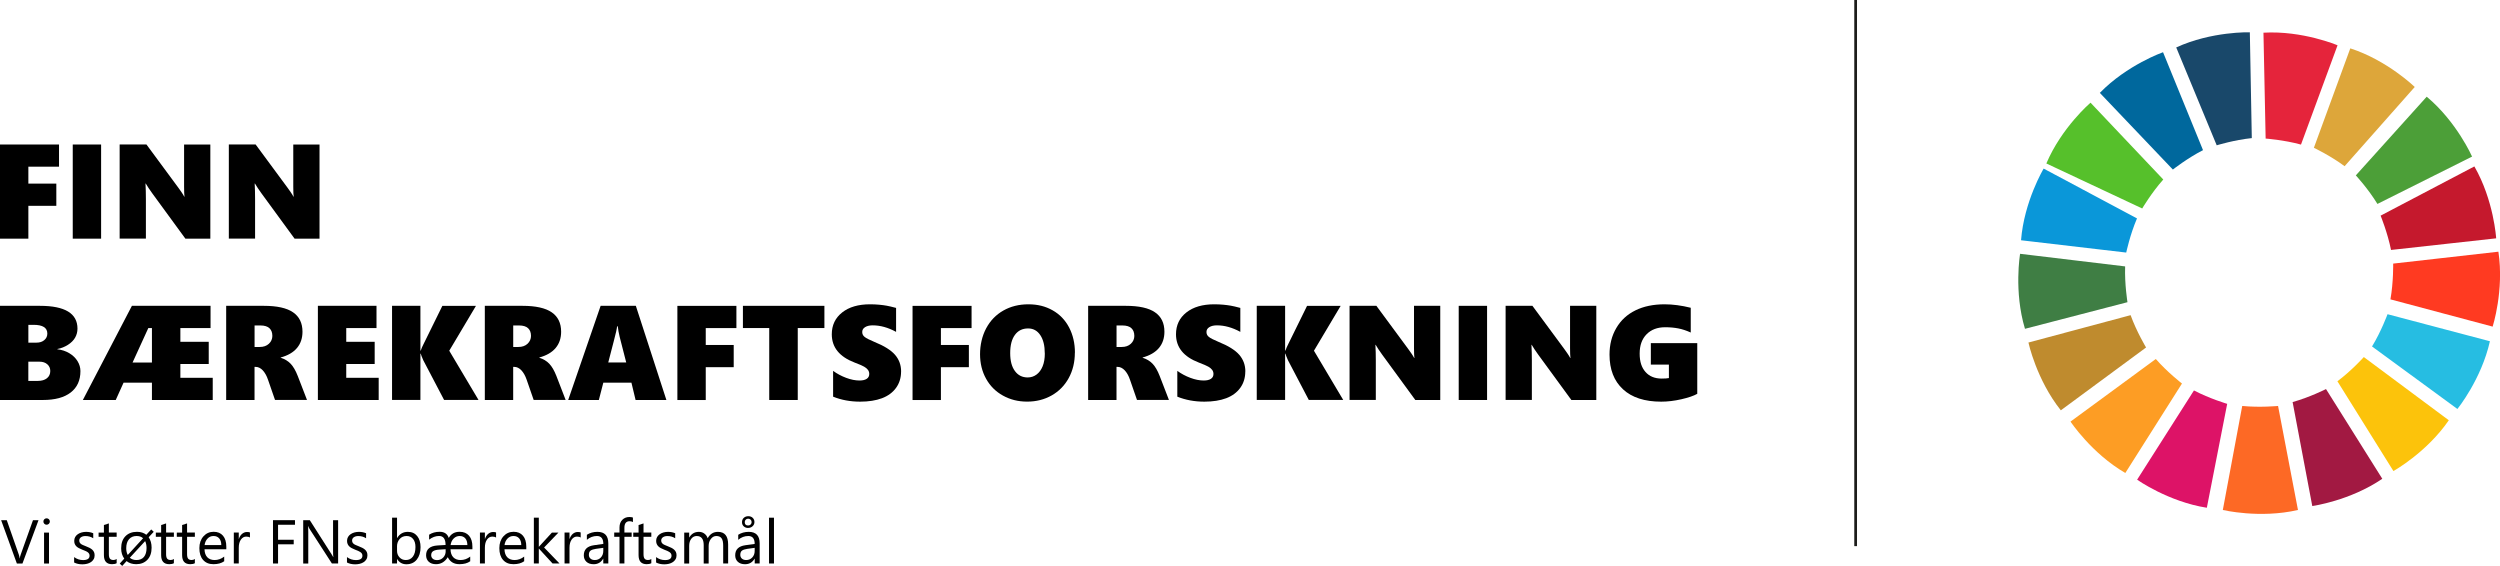 <?xml version="1.0" encoding="UTF-8"?><svg id="Layer_2" xmlns="http://www.w3.org/2000/svg" viewBox="0 0 686.65 155.45"><defs><style>.cls-1{fill:#56c02b;}.cls-2{fill:#0a97d9;}.cls-3{fill:#4c9f38;}.cls-4{fill:#a21942;}.cls-5{fill:#26bde2;}.cls-6{fill:#ff3a21;}.cls-7{fill:none;stroke:#1d1d1b;stroke-miterlimit:10;stroke-width:.75px;}.cls-8{fill:#3f7e44;}.cls-9{fill:#dd1367;}.cls-10{fill:#bf8b2e;}.cls-11{fill:#dda63a;}.cls-12{fill:#fcc30b;}.cls-13{fill:#00689d;}.cls-14{fill:#c5192d;}.cls-15{fill:#19486a;}.cls-16{fill:#fd6925;}.cls-17{fill:#fd9d24;}.cls-18{fill:#e5243b;}</style></defs><g id="Layer_1-2"><g><path d="m7.79,45.78v4.65h7.68v6.1h-7.68v9.02H0v-25.86h16.21v6.09H7.79Z"/><path d="m19.98,65.55v-25.86h7.79v25.86h-7.79Z"/><path d="m50.92,65.55l-9.12-12.48c-.72-.99-1.31-1.88-1.77-2.67h-.07c.07,1.27.11,2.7.11,4.29v10.85h-7.21v-25.86h7.36l8.75,11.86c.11.16.24.34.4.56.16.22.31.44.47.67.16.23.3.45.44.67.14.22.24.41.32.58h.07c-.07-.53-.11-1.44-.11-2.74v-11.59h7.21v25.86h-6.83Z"/><path d="m80.91,65.55l-9.12-12.48c-.72-.99-1.31-1.88-1.77-2.67h-.07c.07,1.27.11,2.7.11,4.29v10.85h-7.21v-25.86h7.36l8.75,11.86c.11.16.24.34.4.56s.31.44.47.67.3.45.44.67c.14.22.24.41.32.58h.07c-.07-.53-.11-1.44-.11-2.74v-11.59h7.21v25.86h-6.83Z"/><path d="m22.09,101.93c0,2.54-.89,4.49-2.67,5.87-1.78,1.38-4.32,2.06-7.63,2.06H0v-25.86h10.98c6.86,0,10.3,2.09,10.3,6.26,0,.9-.22,1.73-.65,2.48-.43.75-1.09,1.41-1.97,1.97s-1.85.95-2.91,1.15v.07c1.23.14,2.33.51,3.3,1.09.97.58,1.72,1.31,2.25,2.18.53.87.79,1.78.79,2.71Zm-9.09-10.31c0-1.6-1.26-2.4-3.77-2.4h-1.44v4.89h2.25c.87,0,1.58-.23,2.13-.7.55-.46.83-1.06.83-1.79Zm.81,10.28c0-.75-.27-1.36-.81-1.84-.54-.48-1.26-.72-2.15-.72h-3.07v5.28h2.6c1.06,0,1.89-.24,2.51-.73.61-.49.92-1.15.92-1.99Z"/><path d="m41.73,109.86v-4.76h-7.79l-2.15,4.76h-9.03l13.47-25.86h21.6v6.1h-8.29v3.77h7.79v6.1h-7.79v3.8h8.89v6.09h-16.7Zm0-19.76h-.99l-4.33,9.47h5.32v-9.47Z"/><path d="m75.54,109.86l-1.93-5.57c-.37-1.09-.86-1.95-1.45-2.58-.59-.62-1.24-.94-1.94-.94h-.31v9.09h-7.79v-25.86h10.35c3.62,0,6.29.59,8.02,1.78,1.72,1.18,2.59,2.96,2.59,5.33,0,1.78-.5,3.27-1.51,4.47-1,1.2-2.5,2.07-4.48,2.61v.07c1.09.34,2,.88,2.73,1.64.73.76,1.38,1.88,1.96,3.37l2.54,6.58h-8.78Zm-.74-17.65c0-.86-.26-1.55-.79-2.06-.53-.5-1.36-.76-2.49-.76h-1.6v5.91h1.41c1.05,0,1.89-.29,2.52-.88.64-.59.96-1.33.96-2.22Z"/><path d="m87.31,109.86v-25.86h16.1v6.1h-8.31v3.77h7.81v6.1h-7.81v3.8h8.91v6.09h-16.7Z"/><path d="m121.98,109.86l-5.73-10.93c-.38-.87-.61-1.46-.69-1.79h-.09v12.71h-7.79v-25.86h7.79v12.3h.09c.23-.65.49-1.25.78-1.8l5.16-10.49h9.23l-7.34,12.33,8.04,13.52h-9.45Z"/><path d="m146.58,109.86l-1.93-5.57c-.37-1.09-.86-1.95-1.45-2.58-.6-.62-1.24-.94-1.94-.94h-.31v9.09h-7.79v-25.86h10.35c3.62,0,6.29.59,8.02,1.78,1.72,1.18,2.59,2.96,2.59,5.33,0,1.78-.5,3.27-1.51,4.47-1,1.2-2.5,2.07-4.48,2.61v.07c1.09.34,2,.88,2.73,1.64.73.76,1.38,1.88,1.96,3.37l2.54,6.58h-8.78Zm-.74-17.65c0-.86-.26-1.55-.79-2.06-.53-.5-1.36-.76-2.49-.76h-1.6v5.91h1.41c1.05,0,1.89-.29,2.52-.88s.96-1.33.96-2.22Z"/><path d="m174.57,109.86l-1.14-4.76h-7.72l-1.23,4.76h-8.42l8.91-25.86h9.67l8.39,25.86h-8.46Zm-4.9-20.23h-.18c-.02.29-.11.76-.25,1.42-.14.66-.87,3.5-2.18,8.51h4.94l-1.8-7.03c-.25-1.03-.43-2-.52-2.9Z"/><path d="m193.84,90.1v4.65h7.68v6.1h-7.68v9.02h-7.79v-25.86h16.21v6.1h-8.42Z"/><path d="m219.11,90.1v19.76h-7.83v-19.76h-7.23v-6.1h22.38v6.1h-7.32Z"/><path d="m247.49,102.04c0,1.72-.46,3.22-1.38,4.49-.92,1.27-2.21,2.22-3.87,2.85-1.66.62-3.65.94-5.99.94-2.7,0-5.18-.46-7.43-1.37v-7.09c1.08.79,2.28,1.43,3.59,1.92,1.31.49,2.53.73,3.66.73.85,0,1.51-.15,1.98-.46.47-.31.7-.75.7-1.34,0-.42-.12-.79-.35-1.11s-.59-.62-1.06-.89c-.47-.28-1.35-.65-2.64-1.14-4.16-1.6-6.24-4.18-6.24-7.75,0-2.5.95-4.5,2.85-6,1.9-1.5,4.45-2.24,7.65-2.24.9,0,1.73.04,2.49.11.76.07,1.45.16,2.06.27.62.11,1.49.31,2.61.61v6.58c-2.18-1.19-4.32-1.79-6.42-1.79-.86,0-1.56.16-2.09.49s-.79.77-.79,1.33.21.99.64,1.34c.43.36,1.32.81,2.68,1.38,2.68,1.08,4.58,2.27,5.69,3.55,1.11,1.29,1.67,2.81,1.67,4.58Z"/><path d="m258.43,90.1v4.65h7.68v6.1h-7.68v9.02h-7.79v-25.86h16.21v6.1h-8.42Z"/><path d="m295.22,96.86c0,2.6-.56,4.92-1.68,6.97-1.12,2.05-2.68,3.64-4.69,4.78-2.01,1.14-4.26,1.7-6.74,1.7s-4.64-.55-6.63-1.65c-1.99-1.1-3.54-2.64-4.64-4.63-1.11-1.99-1.66-4.24-1.66-6.75s.56-5,1.68-7.1c1.12-2.1,2.69-3.73,4.71-4.88,2.02-1.15,4.32-1.72,6.89-1.72s4.69.55,6.65,1.65c1.95,1.1,3.46,2.67,4.53,4.71,1.06,2.04,1.6,4.35,1.6,6.93Zm-8.26.22c0-2.13-.41-3.81-1.23-5.03-.82-1.23-1.94-1.84-3.35-1.84-1.55,0-2.76.59-3.62,1.77-.87,1.18-1.3,2.84-1.3,5s.43,3.74,1.29,4.92,2.03,1.77,3.51,1.77c.9,0,1.71-.26,2.43-.79.72-.53,1.28-1.29,1.68-2.27.4-.99.6-2.16.6-3.52Z"/><path d="m312.29,109.86l-1.93-5.57c-.37-1.09-.86-1.95-1.45-2.58-.6-.62-1.24-.94-1.94-.94h-.31v9.09h-7.79v-25.86h10.35c3.62,0,6.29.59,8.01,1.78,1.73,1.18,2.59,2.96,2.59,5.33,0,1.78-.5,3.27-1.51,4.47s-2.5,2.07-4.48,2.61v.07c1.09.34,2,.88,2.73,1.64.73.76,1.38,1.88,1.96,3.37l2.54,6.58h-8.78Zm-.74-17.65c0-.86-.26-1.55-.79-2.06-.53-.5-1.36-.76-2.49-.76h-1.6v5.91h1.41c1.05,0,1.89-.29,2.52-.88.64-.59.96-1.33.96-2.22Z"/><path d="m342.03,102.04c0,1.72-.46,3.22-1.38,4.49-.92,1.27-2.21,2.22-3.87,2.85-1.66.62-3.65.94-5.99.94-2.7,0-5.18-.46-7.43-1.37v-7.09c1.08.79,2.28,1.43,3.59,1.92,1.31.49,2.53.73,3.66.73.85,0,1.51-.15,1.98-.46s.7-.75.7-1.34c0-.42-.12-.79-.35-1.11s-.59-.62-1.06-.89-1.36-.65-2.64-1.14c-4.16-1.6-6.24-4.18-6.24-7.75,0-2.5.95-4.5,2.85-6,1.9-1.5,4.45-2.24,7.65-2.24.9,0,1.73.04,2.49.11.76.07,1.45.16,2.07.27.62.11,1.49.31,2.61.61v6.58c-2.18-1.19-4.32-1.79-6.42-1.79-.87,0-1.56.16-2.09.49-.53.32-.79.77-.79,1.33s.21.99.64,1.34c.43.36,1.32.81,2.68,1.38,2.68,1.08,4.58,2.27,5.69,3.55,1.11,1.29,1.67,2.81,1.67,4.58Z"/><path d="m359.48,109.86l-5.73-10.93c-.38-.87-.61-1.46-.69-1.79h-.09v12.71h-7.79v-25.86h7.79v12.3h.09c.23-.65.49-1.25.78-1.8l5.16-10.49h9.23l-7.34,12.33,8.04,13.52h-9.45Z"/><path d="m388.73,109.86l-9.12-12.48c-.72-.99-1.31-1.88-1.77-2.67h-.07c.07,1.27.11,2.7.11,4.29v10.85h-7.21v-25.86h7.36l8.75,11.86c.11.16.24.34.4.56.16.22.31.44.47.67.16.23.3.45.44.67s.24.41.32.58h.07c-.07-.53-.11-1.44-.11-2.74v-11.59h7.21v25.86h-6.83Z"/><path d="m400.65,109.86v-25.86h7.79v25.86h-7.79Z"/><path d="m431.59,109.86l-9.12-12.48c-.72-.99-1.31-1.88-1.77-2.67h-.07c.07,1.27.11,2.7.11,4.29v10.85h-7.21v-25.86h7.36l8.75,11.86c.11.16.24.34.4.56.16.22.31.44.47.67.16.23.3.45.44.67s.24.41.32.58h.07c-.07-.53-.11-1.44-.11-2.74v-11.59h7.21v25.86h-6.83Z"/><path d="m466.16,108.17c-.97.55-2.43,1.05-4.36,1.49s-3.78.66-5.54.66c-4.53,0-8.03-1.13-10.49-3.4-2.46-2.27-3.7-5.44-3.7-9.53,0-2.74.62-5.18,1.87-7.3,1.24-2.13,3-3.74,5.26-4.85,2.26-1.11,4.92-1.66,7.99-1.66,2.25,0,4.65.32,7.19.95v6.8c-1.19-.54-2.33-.92-3.43-1.13-1.09-.21-2.29-.32-3.59-.32-2.14,0-3.84.64-5.11,1.93-1.27,1.29-1.9,3.05-1.9,5.3s.53,3.84,1.6,5.05c1.06,1.21,2.55,1.82,4.46,1.82.89,0,1.54-.05,1.97-.14v-3.7h-4.96v-5.9h12.75v13.92Z"/></g><g><path d="m10.58,142.87l-4.41,11.9h-1.54l-4.32-11.9h1.55l3.3,9.44c.1.3.19.66.24,1.05h.03c.04-.33.13-.69.27-1.07l3.36-9.42h1.5Z"/><path d="m12.8,144.12c-.24,0-.45-.08-.62-.25-.17-.17-.26-.38-.26-.63s.09-.47.26-.63c.17-.17.38-.25.62-.25s.46.08.63.25c.17.17.26.38.26.63s-.09.45-.26.62c-.17.17-.39.26-.63.26Zm.66,10.66h-1.36v-8.5h1.36v8.5Z"/><path d="m20.36,154.47v-1.46c.74.55,1.56.82,2.45.82,1.2,0,1.79-.4,1.79-1.2,0-.23-.05-.42-.15-.58-.1-.16-.24-.3-.41-.42s-.38-.23-.62-.33c-.23-.1-.49-.2-.76-.3-.38-.15-.71-.3-.99-.45-.29-.15-.52-.32-.71-.51-.19-.19-.33-.41-.43-.65-.1-.24-.14-.53-.14-.85,0-.4.09-.75.27-1.06.18-.31.43-.56.73-.77.3-.21.65-.36,1.04-.47.39-.1.79-.16,1.21-.16.74,0,1.39.13,1.97.38v1.38c-.62-.41-1.34-.61-2.16-.61-.25,0-.48.03-.69.09-.2.06-.38.14-.53.25-.15.11-.26.23-.34.38-.08.15-.12.31-.12.49,0,.22.04.41.12.56.08.15.2.28.35.4.15.12.34.22.56.31.22.09.47.2.76.31.38.14.71.29,1.01.44s.55.32.76.51c.21.19.37.41.49.66.11.25.17.54.17.89,0,.42-.09.79-.28,1.1-.19.31-.43.57-.74.77-.31.21-.67.36-1.07.46s-.83.15-1.27.15c-.88,0-1.63-.17-2.28-.51Z"/><path d="m32.04,154.69c-.32.18-.74.27-1.27.27-1.49,0-2.23-.83-2.23-2.49v-5.03h-1.46v-1.16h1.46v-2.08l1.36-.44v2.51h2.14v1.16h-2.14v4.79c0,.57.1.98.29,1.22s.51.37.96.37c.34,0,.64-.09.89-.28v1.16Z"/><path d="m42.22,146.07l-1.39,1.49c.54.76.81,1.72.81,2.87,0,1.39-.38,2.5-1.15,3.31-.77.81-1.79,1.22-3.08,1.22-1.06,0-1.94-.28-2.64-.85l-1.2,1.33-.68-.65,1.24-1.36c-.56-.76-.85-1.7-.85-2.82,0-1.43.39-2.54,1.18-3.34.79-.8,1.84-1.2,3.17-1.2,1.02,0,1.87.27,2.56.81l1.34-1.46.7.65Zm-2.93,1.76c-.44-.41-1.03-.61-1.78-.61-.88,0-1.57.3-2.08.89-.51.59-.76,1.42-.76,2.46,0,.73.14,1.35.42,1.86l4.21-4.6Zm.58.78l-4.22,4.58c.48.42,1.09.63,1.83.63.9,0,1.59-.29,2.06-.86.47-.58.71-1.39.71-2.44,0-.74-.13-1.38-.39-1.91Z"/><path d="m47.76,154.69c-.32.18-.74.27-1.27.27-1.49,0-2.23-.83-2.23-2.49v-5.03h-1.46v-1.16h1.46v-2.08l1.36-.44v2.51h2.14v1.16h-2.14v4.79c0,.57.1.98.29,1.22s.51.37.96.37c.34,0,.64-.09.89-.28v1.16Z"/><path d="m53.52,154.69c-.32.18-.74.27-1.27.27-1.49,0-2.23-.83-2.23-2.49v-5.03h-1.46v-1.16h1.46v-2.08l1.36-.44v2.51h2.14v1.16h-2.14v4.79c0,.57.1.98.29,1.22s.51.37.96.37c.34,0,.64-.09.89-.28v1.16Z"/><path d="m62.17,150.86h-6c.02.95.28,1.68.76,2.19.49.51,1.16.77,2.01.77.96,0,1.84-.32,2.64-.95v1.28c-.75.54-1.74.81-2.96.81s-2.14-.39-2.83-1.16c-.69-.77-1.03-1.86-1.03-3.26,0-1.32.38-2.4,1.12-3.23.75-.83,1.68-1.25,2.79-1.25s1.97.36,2.58,1.08c.61.72.91,1.72.91,3v.71Zm-1.39-1.15c0-.79-.19-1.4-.57-1.83-.37-.44-.89-.66-1.56-.66s-1.19.23-1.63.69c-.45.46-.72,1.06-.83,1.8h4.59Z"/><path d="m68.66,147.65c-.24-.18-.58-.27-1.03-.27-.58,0-1.07.27-1.46.82s-.59,1.29-.59,2.24v4.33h-1.36v-8.5h1.36v1.75h.03c.19-.6.49-1.06.89-1.4.4-.33.84-.5,1.34-.5.35,0,.63.04.81.12v1.41Z"/><path d="m81.02,144.13h-4.65v4.12h4.3v1.25h-4.3v5.27h-1.39v-11.9h6.04v1.26Z"/><path d="m92.87,154.77h-1.71l-6.13-9.49c-.15-.24-.28-.49-.38-.75h-.05c.04.25.07.8.07,1.64v8.6h-1.39v-11.9h1.81l5.96,9.34c.25.39.41.65.48.8h.03c-.06-.34-.08-.93-.08-1.75v-8.38h1.39v11.9Z"/><path d="m95.3,154.47v-1.46c.74.55,1.56.82,2.45.82,1.2,0,1.79-.4,1.79-1.2,0-.23-.05-.42-.15-.58-.1-.16-.24-.3-.42-.42-.17-.12-.38-.23-.61-.33-.23-.1-.49-.2-.76-.3-.38-.15-.71-.3-.99-.45-.29-.15-.52-.32-.71-.51s-.33-.41-.43-.65c-.1-.24-.15-.53-.15-.85,0-.4.09-.75.27-1.06.18-.31.43-.56.73-.77.3-.21.65-.36,1.04-.47.39-.1.79-.16,1.21-.16.74,0,1.39.13,1.98.38v1.38c-.62-.41-1.34-.61-2.16-.61-.25,0-.48.03-.69.09-.2.06-.38.14-.53.25-.15.11-.26.23-.34.38-.08.15-.12.31-.12.49,0,.22.04.41.12.56.08.15.2.28.35.4.15.12.34.22.56.31.22.09.47.2.75.31.38.14.71.29,1.01.44s.55.32.76.51c.21.19.37.41.49.66.11.25.17.54.17.89,0,.42-.09.79-.28,1.1-.19.31-.43.57-.74.77-.31.21-.67.36-1.07.46-.4.1-.83.15-1.27.15-.87,0-1.63-.17-2.27-.51Z"/><path d="m109.08,153.54h-.03v1.23h-1.36v-12.58h1.36v5.58h.03c.67-1.13,1.65-1.69,2.94-1.69,1.09,0,1.94.38,2.56,1.14.62.76.93,1.78.93,3.06,0,1.42-.35,2.56-1.04,3.42-.69.85-1.64,1.28-2.84,1.28-1.12,0-1.97-.48-2.55-1.43Zm-.03-3.43v1.19c0,.7.23,1.3.68,1.79.46.49,1.04.73,1.74.73.82,0,1.47-.32,1.94-.95s.7-1.51.7-2.63c0-.95-.22-1.69-.66-2.22-.44-.54-1.03-.8-1.78-.8-.79,0-1.43.28-1.91.83-.48.55-.72,1.24-.72,2.07Z"/><path d="m129.76,150.86h-6.02c.02.95.27,1.68.75,2.19.49.51,1.15.77,2,.77.98,0,1.87-.32,2.66-.95v1.28c-.73.54-1.72.81-2.97.81-1.49,0-2.55-.63-3.18-1.9h-.03c-.8,1.27-1.87,1.9-3.21,1.9-.85,0-1.51-.22-2-.67-.48-.45-.73-1.04-.73-1.79,0-1.66,1.06-2.56,3.18-2.69l2.17-.13c0-1.65-.59-2.47-1.78-2.47-.97,0-1.88.34-2.74,1.01v-1.36c.82-.53,1.78-.8,2.89-.8,1.28,0,2.11.55,2.49,1.66h.03c.64-1.11,1.63-1.66,2.96-1.66,1.12,0,1.98.36,2.6,1.08.62.72.92,1.73.92,3.01v.7Zm-7.36.51v-.52l-1.68.1c-.77.04-1.34.18-1.72.41-.38.23-.57.6-.57,1.13,0,.4.15.73.44.98.29.25.69.37,1.19.37.66,0,1.21-.23,1.67-.7.45-.47.68-1.05.68-1.76Zm5.97-1.66c-.01-.8-.2-1.41-.57-1.84-.37-.43-.88-.65-1.54-.65s-1.19.23-1.65.68c-.46.45-.74,1.06-.85,1.81h4.61Z"/><path d="m136.25,147.65c-.24-.18-.58-.27-1.03-.27-.58,0-1.07.27-1.46.82-.39.55-.58,1.29-.58,2.24v4.33h-1.36v-8.5h1.36v1.75h.03c.19-.6.49-1.06.89-1.4.4-.33.84-.5,1.34-.5.35,0,.62.04.81.12v1.41Z"/><path d="m144.56,150.86h-6c.02.95.28,1.68.76,2.19.49.51,1.16.77,2.01.77.96,0,1.84-.32,2.64-.95v1.28c-.75.54-1.73.81-2.96.81s-2.14-.39-2.83-1.16c-.69-.77-1.03-1.86-1.03-3.26,0-1.32.38-2.4,1.12-3.23.75-.83,1.68-1.25,2.79-1.25s1.97.36,2.58,1.08c.61.72.91,1.72.91,3v.71Zm-1.39-1.15c0-.79-.2-1.4-.57-1.83-.37-.44-.89-.66-1.56-.66s-1.19.23-1.64.69c-.45.46-.73,1.06-.83,1.8h4.59Z"/><path d="m153.68,154.77h-1.91l-3.75-4.08h-.03v4.08h-1.36v-12.58h1.36v7.98h.03l3.57-3.89h1.79l-3.94,4.1,4.25,4.4Z"/><path d="m159.5,147.65c-.24-.18-.58-.27-1.03-.27-.58,0-1.07.27-1.46.82s-.59,1.29-.59,2.24v4.33h-1.36v-8.5h1.36v1.75h.03c.19-.6.49-1.06.89-1.4.4-.33.84-.5,1.34-.5.35,0,.63.04.81.12v1.41Z"/><path d="m167.06,154.77h-1.36v-1.33h-.03c-.59,1.02-1.46,1.53-2.61,1.53-.85,0-1.51-.22-1.99-.67-.48-.45-.72-1.04-.72-1.78,0-1.59.94-2.51,2.81-2.77l2.55-.36c0-1.44-.58-2.17-1.75-2.17-1.02,0-1.95.35-2.77,1.05v-1.39c.84-.53,1.8-.8,2.89-.8,2,0,3,1.06,3,3.17v5.53Zm-1.36-4.3l-2.05.28c-.63.09-1.11.25-1.43.47-.32.22-.48.62-.48,1.19,0,.42.15.75.45,1.02.29.26.69.39,1.18.39.68,0,1.23-.24,1.67-.71.44-.47.66-1.07.66-1.8v-.85Z"/><path d="m173.83,143.38c-.27-.15-.57-.22-.9-.22-.95,0-1.43.6-1.43,1.8v1.31h1.99v1.16h-1.99v7.34h-1.35v-7.34h-1.45v-1.16h1.45v-1.38c0-.89.26-1.6.77-2.11.51-.52,1.16-.78,1.93-.78.42,0,.74.05.99.15v1.23Z"/><path d="m178.89,154.69c-.32.18-.74.27-1.27.27-1.49,0-2.23-.83-2.23-2.49v-5.03h-1.46v-1.16h1.46v-2.08l1.36-.44v2.51h2.14v1.16h-2.14v4.79c0,.57.1.98.29,1.22s.51.37.96.37c.34,0,.64-.09.89-.28v1.16Z"/><path d="m180.2,154.47v-1.46c.74.55,1.56.82,2.45.82,1.2,0,1.79-.4,1.79-1.2,0-.23-.05-.42-.15-.58-.1-.16-.24-.3-.42-.42-.17-.12-.38-.23-.61-.33-.23-.1-.49-.2-.76-.3-.38-.15-.71-.3-.99-.45-.29-.15-.52-.32-.71-.51s-.33-.41-.43-.65c-.1-.24-.15-.53-.15-.85,0-.4.09-.75.27-1.06.18-.31.43-.56.73-.77.3-.21.65-.36,1.04-.47.39-.1.79-.16,1.21-.16.74,0,1.39.13,1.98.38v1.38c-.62-.41-1.34-.61-2.16-.61-.25,0-.48.03-.69.09-.2.06-.38.14-.53.25-.15.11-.26.23-.34.38-.08.15-.12.31-.12.49,0,.22.04.41.12.56.08.15.2.28.35.4.15.12.34.22.56.31.22.09.47.2.75.31.38.14.71.29,1.01.44s.55.32.76.51c.21.19.37.41.49.66.11.25.17.54.17.89,0,.42-.09.79-.28,1.1-.19.31-.43.57-.74.77-.31.21-.67.36-1.07.46-.4.1-.83.15-1.27.15-.87,0-1.63-.17-2.27-.51Z"/><path d="m199.99,154.77h-1.36v-4.88c0-.94-.14-1.62-.44-2.04s-.78-.63-1.46-.63c-.58,0-1.07.27-1.48.8-.41.53-.61,1.17-.61,1.91v4.85h-1.36v-5.05c0-1.67-.64-2.51-1.93-2.51-.6,0-1.09.25-1.48.75-.39.5-.58,1.15-.58,1.96v4.85h-1.36v-8.5h1.36v1.34h.03c.6-1.03,1.48-1.54,2.64-1.54.58,0,1.09.16,1.52.49.43.32.73.75.89,1.27.63-1.17,1.57-1.76,2.82-1.76,1.87,0,2.8,1.15,2.8,3.46v5.24Z"/><path d="m208.65,154.77h-1.36v-1.33h-.03c-.59,1.02-1.46,1.53-2.62,1.53-.85,0-1.51-.22-1.99-.67-.48-.45-.72-1.04-.72-1.78,0-1.59.93-2.51,2.8-2.77l2.55-.36c0-1.44-.58-2.17-1.75-2.17-1.02,0-1.95.35-2.77,1.05v-1.39c.83-.53,1.8-.8,2.89-.8,2,0,3,1.06,3,3.17v5.53Zm-1.36-4.3l-2.05.28c-.63.09-1.11.25-1.43.47-.32.22-.48.62-.48,1.19,0,.42.15.75.44,1.02.3.26.69.39,1.18.39.67,0,1.23-.24,1.67-.71.44-.47.66-1.07.66-1.8v-.85Zm-1.81-5.46c-.48,0-.88-.15-1.2-.44-.32-.29-.48-.67-.48-1.14,0-.5.16-.9.49-1.2.33-.3.74-.45,1.24-.45s.9.15,1.21.45c.31.3.47.68.47,1.15s-.17.85-.51,1.16c-.34.31-.75.46-1.24.46Zm0-2.55c-.27,0-.49.09-.66.27s-.27.4-.27.67c0,.62.31.93.93.93.28,0,.51-.09.69-.27.18-.18.27-.4.27-.66s-.09-.5-.27-.67c-.18-.18-.41-.27-.69-.27Z"/><path d="m212.58,154.77h-1.36v-12.58h1.36v12.58Z"/></g><g><path class="cls-16" d="m615.85,111.5l-5.33,28.57s10.17,2.42,20.64,0l-5.47-28.57s-5,.48-9.84,0Z"/><path class="cls-4" d="m629.69,110.44l5.4,28.55s10.35-1.43,19.23-7.49l-15.46-24.64s-4.49,2.27-9.17,3.57Z"/><path class="cls-12" d="m642,104.73l15.38,24.65s9.13-5.09,15.21-13.95l-23.34-17.36s-3.36,3.74-7.26,6.65Z"/><path class="cls-5" d="m651.5,95.16l23.45,17.17s6.58-8.12,8.93-18.6l-28.12-7.43s-1.73,4.72-4.26,8.87Z"/><path class="cls-6" d="m656.55,82.22l28.08,7.49s3.19-9.95,1.58-20.58l-28.9,3.27s.1,5.02-.75,9.81Z"/><path class="cls-14" d="m656.72,68.65l28.88-3.19s-.63-10.43-5.99-19.75l-25.75,13.52s1.91,4.65,2.86,9.42Z"/><path class="cls-3" d="m652.99,56.01l25.99-13s-4.21-9.57-12.46-16.45l-19.47,21.61s3.41,3.69,5.94,7.85Z"/><path class="cls-11" d="m643.97,45.65l19.26-21.76s-7.48-7.3-17.7-10.61l-10,27.31s4.54,2.16,8.44,5.06Z"/><path class="cls-18" d="m631.99,39.71l10.04-27.27s-9.62-4.09-20.35-3.46l.6,29.08s5.01.36,9.7,1.65Z"/><path class="cls-15" d="m618.48,37.92l-.54-29.05s-10.45-.32-20.22,4.16l11.12,26.88s4.8-1.48,9.64-1.98Z"/><path class="cls-13" d="m605.08,41.24l-10.98-26.9s-9.86,3.47-17.36,11.17l20.06,21.06s3.94-3.11,8.28-5.33Z"/><path class="cls-1" d="m594.16,49.3l-19.98-21.1s-7.93,6.8-12.13,16.7l26.33,12.36s2.55-4.33,5.79-7.96Z"/><path class="cls-2" d="m586.95,59.99l-25.64-13.68s-5.37,8.97-6.21,19.68l28.89,3.38s1.04-4.92,2.96-9.39Z"/><path class="cls-8" d="m583.69,73.17l-28.85-3.46s-1.76,10.3,1.34,20.6l28.15-7.31s-.81-4.96-.64-9.82Z"/><path class="cls-10" d="m585.2,86.56l-28.07,7.52s2.2,10.22,8.9,18.62l23.41-17.26s-2.59-4.3-4.25-8.88Z"/><path class="cls-17" d="m592.12,98.6l-23.43,17.19s5.76,8.72,15.05,14.12l15.56-24.57s-3.98-3.07-7.18-6.73Z"/><path class="cls-9" d="m602.59,107.24l-15.61,24.51s8.53,6.04,19.15,7.71l5.59-28.54s-4.82-1.42-9.13-3.68Z"/></g><line class="cls-7" x1="509.67" x2="509.67" y2="150"/></g></svg>